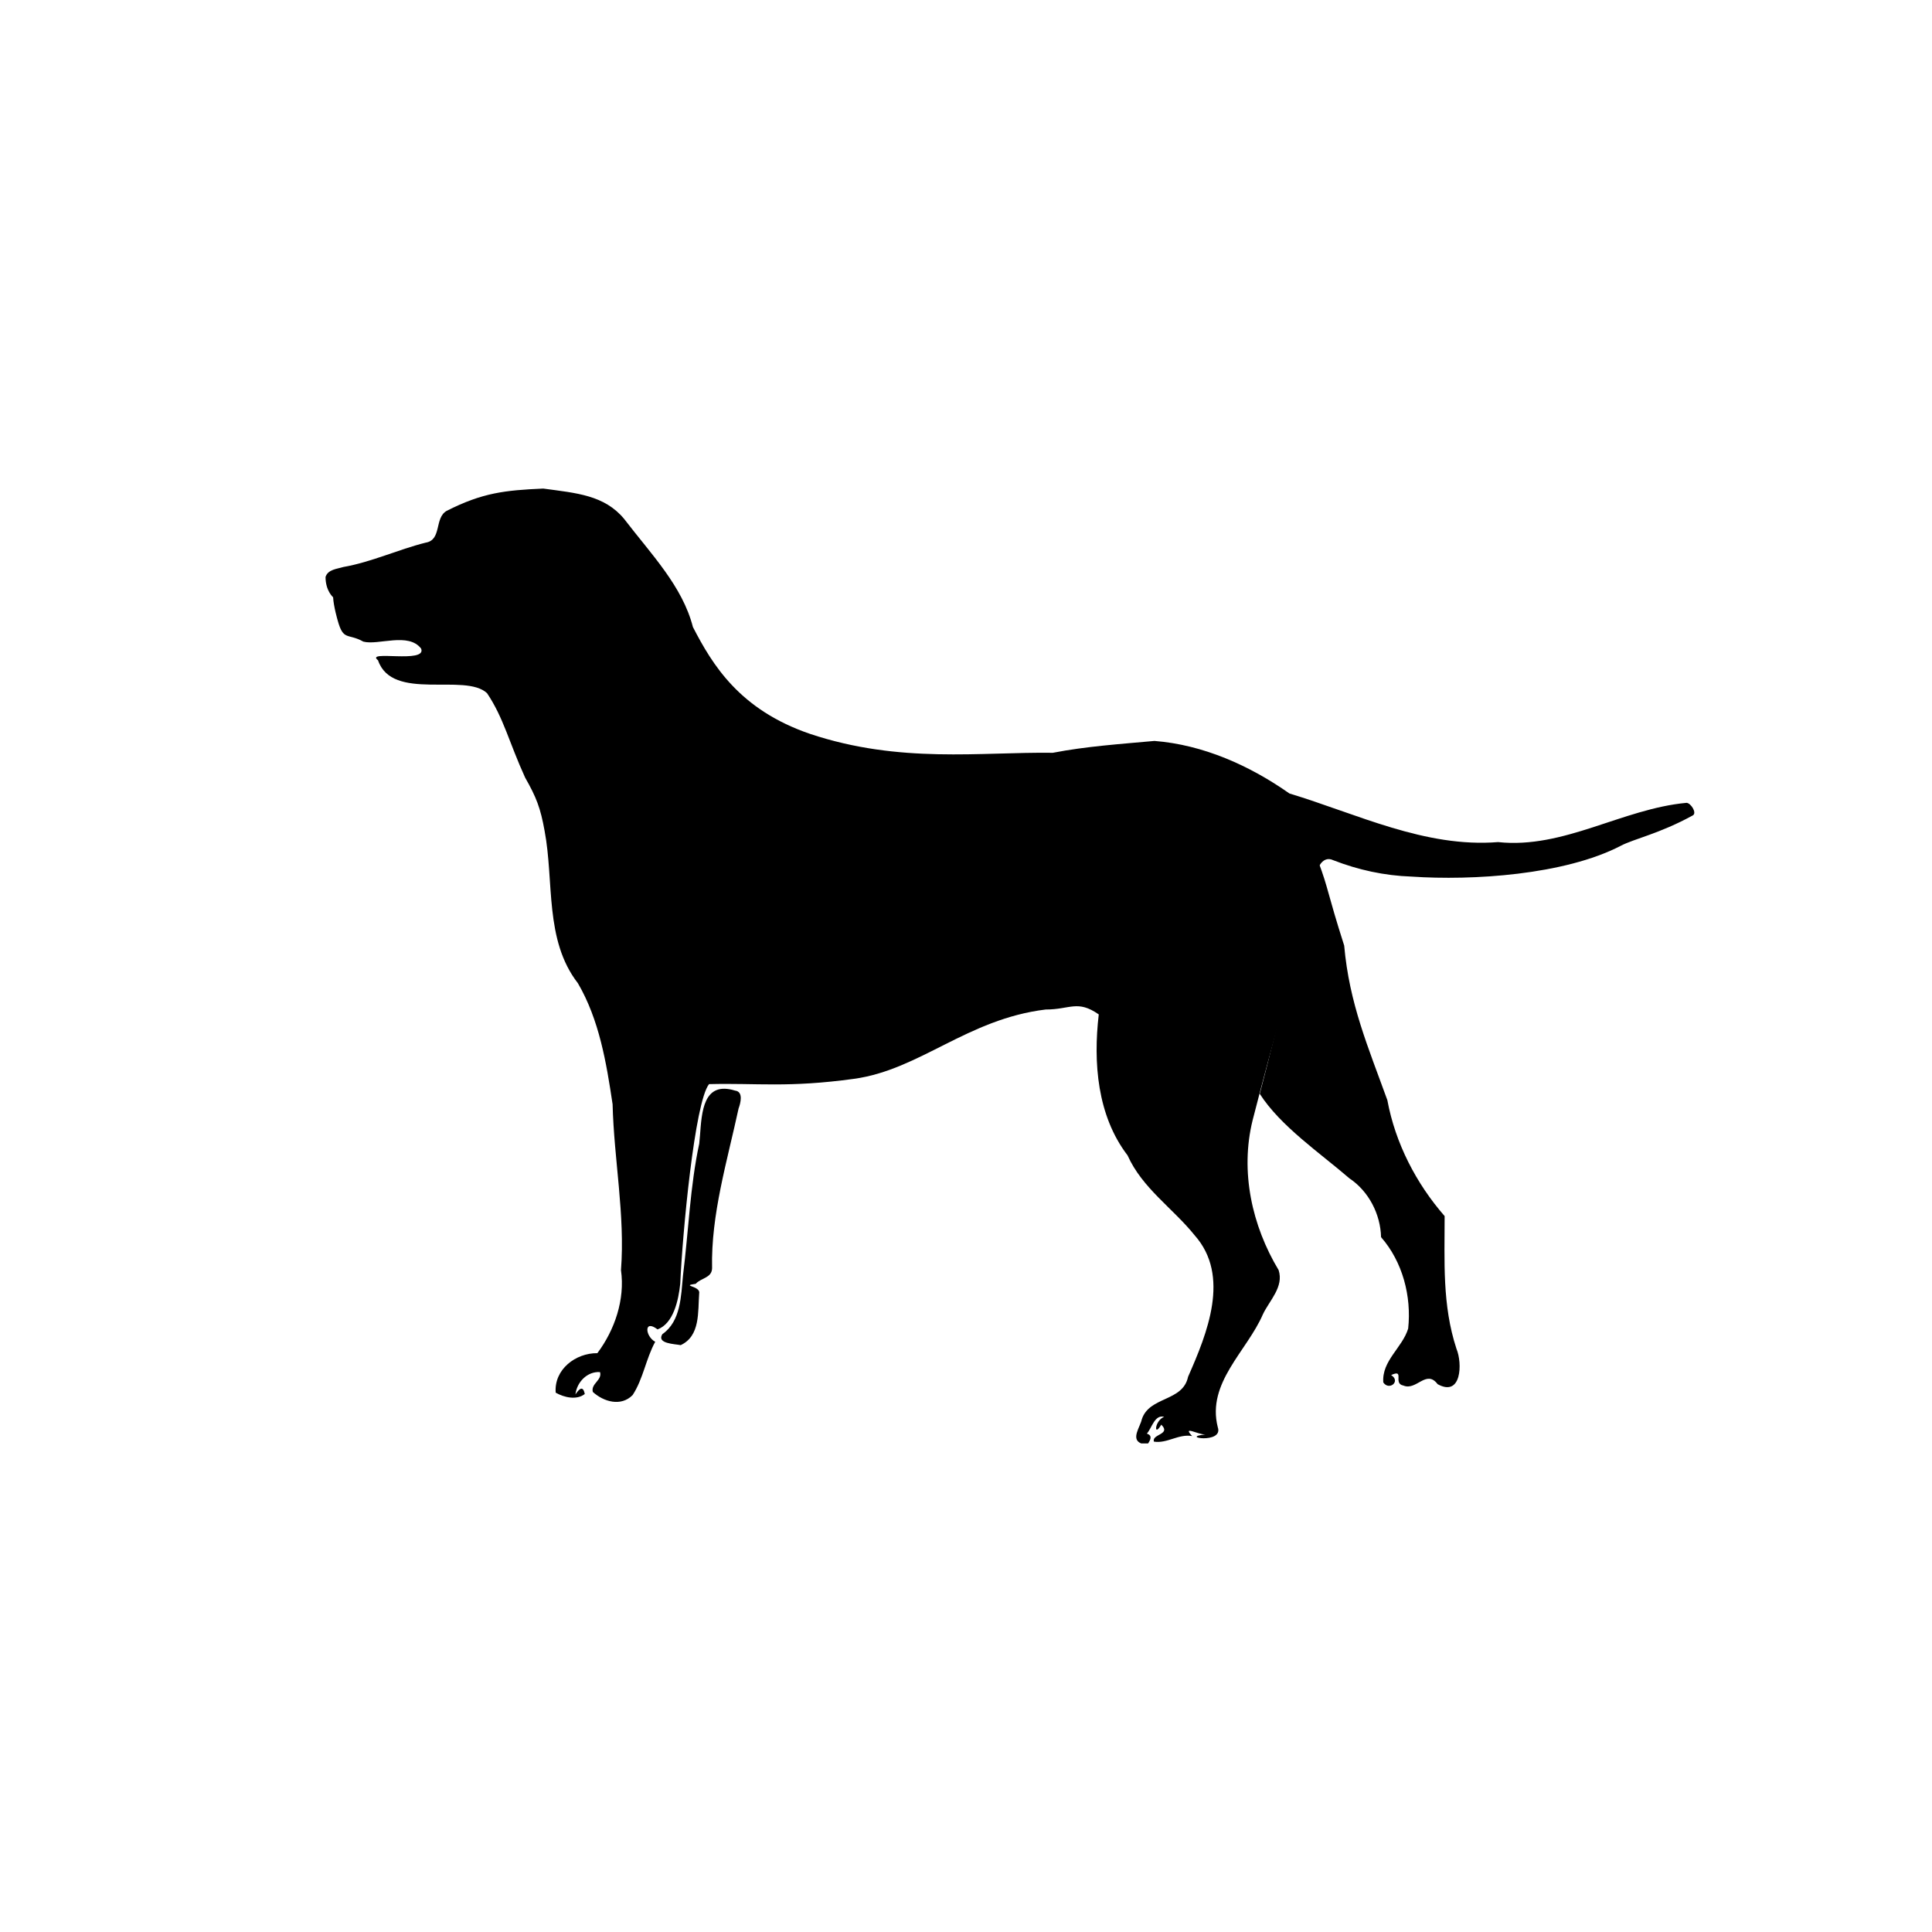 <?xml version="1.0" encoding="UTF-8" standalone="no" ?>
<!DOCTYPE svg PUBLIC "-//W3C//DTD SVG 1.1//EN" "http://www.w3.org/Graphics/SVG/1.1/DTD/svg11.dtd">
<svg xmlns="http://www.w3.org/2000/svg" xmlns:xlink="http://www.w3.org/1999/xlink" version="1.1" width="1080" height="1080" viewBox="0 0 1080 1080" xml:space="preserve">
<desc>Created with Fabric.js 5.2.4</desc>
<defs>
</defs>
<rect x="0" y="0" width="100%" height="100%" fill="transparent"></rect>
<g transform="matrix(1 0 0 1 540 540)" id="5d5627ca-a301-429f-9b55-3bc2c2d0b7a1"  >
<rect style="stroke: none; stroke-width: 1; stroke-dasharray: none; stroke-linecap: butt; stroke-dashoffset: 0; stroke-linejoin: miter; stroke-miterlimit: 4; fill: rgb(255,255,255); fill-rule: nonzero; opacity: 1; visibility: hidden;" vector-effect="non-scaling-stroke"  x="-540" y="-540" rx="0" ry="0" width="1080" height="1080" />
</g>
<g transform="matrix(1 0 0 1 540 540)" id="fb81632a-b44c-4ae2-ad1e-2011b0cabcff"  >
</g>
<g transform="matrix(0.66 0 0 0.67 564.55 540)"  >
<g style="" vector-effect="non-scaling-stroke"   >
		<g transform="matrix(-1.33 0 0 1.33 0 0)" id="path4206"  >
<path style="stroke: none; stroke-width: 1; stroke-dasharray: none; stroke-linecap: butt; stroke-dashoffset: 0; stroke-linejoin: miter; stroke-miterlimit: 4; fill: rgb(0,0,0); fill-rule: nonzero; opacity: 1;" vector-effect="non-scaling-stroke"  transform=" translate(-438.17, -299.5)" d="M 565.577 153.845 C 508.136 172.747 456.976 165.135 410.848 165.752 C 389.6 161.68 367.736 160.256 346.112 158.312 C 315.12 160.712 285.496 173.728 260.176 191.272 C 216.912 204.16 173.792 225.432 127.288 221.768 C 85.512 226.184 48.25 200.864 7.28 197.144 C 4.56 197.24 0.468 203.495 3.287 205.023 C 24.435 216.491 40.876 219.747 49.235 224.128 C 84.991 242.368 143.598 246.026 182.436 243.408 C 199.692 242.832 216.388 239.216 232.196 233.16 C 239.692 229.552 244.044 240.12 242.852 246.208 C 255.892 296.376 270.612 346.144 283.628 396.32 C 291.668 428.464 284.044 462.432 267.044 490.28 C 263.604 500.816 272.884 509.288 277.044 517.96 C 287.196 541.152 312.98 560.928 305.804 588.808 C 301.9 599.656 330.996 594.984 313.676 593.408 C 318.404 593.496 328.644 587.504 322.132 594.376 C 330.796 592.88 338.036 599.192 346.452 597.88 C 348.084 593.12 335.204 593.472 341.796 587.232 C 346.716 595.656 346.116 584.672 339.932 582.304 C 346.036 580.816 347.692 589.2 350.956 592.84 C 347.396 594 348.492 596.512 350.18 599 L 354.572 599 C 361.436 596.368 355.108 588.464 354.204 583.952 C 349.46 569.312 328.06 573 324.716 557.192 C 312.532 530 297.588 493.952 320.492 468.48 C 334.436 451.4 353.892 438.912 363.244 418.304 C 382.612 393.376 385.172 360.024 381.596 329.872 C 395.252 320.514 399.727 326.812 415.438 326.8 C 465.414 332.815 495.457 364.578 537.412 370.272 C 579.367 375.966 598.956 372.848 629.78 373.6 C 638.96 384.981 646.737 467.625 648.124 498.84 C 649.228 509.16 652.42 523.792 662.58 527.472 C 671.404 520.792 670.532 531.808 664.052 535.232 C 669.996 545.928 671.692 558.512 678.436 568.656 C 685.876 576.128 696.98 572.808 703.78 566.704 C 705.212 561.512 697.652 559.344 699.204 554.24 C 707.284 553.72 713.94 560.464 714.852 568.24 C 712.484 564.744 710.02 562.416 708.916 568.008 C 714.092 571.992 722.06 570.192 727.436 567.152 C 728.532 552.528 714.708 542.248 700.9 542.376 C 689.844 527.848 683.204 508.688 685.852 490.304 C 683.172 455.52 690.324 420.992 691.196 386.224 C 695.156 360.152 699.676 333.288 713.284 310.312 C 734.684 283.16 728.364 246.544 734.516 214.624 C 737.129 200.366 739.743 193.667 746.892 181.322 C 757.156 159.165 760.568 143.88 771.144 128.36 C 785.216 115.336 831.537 133.858 840.57 107.725 C 849.29 101.037 809.28 110.032 813.12 100.4 C 821.2 89.928 840.494 98.502 849.934 96.006 C 859.968 90.513 862.637 95.839 866.32 82.528 C 866.32 82.528 868.859 74.013 869.179 68.183 C 869.179 68.183 874 64.185 874 55.45 C 872.48 50.71 866.64 50.41 862.72 49.21 C 844.64 46.09 828 38.31 810.24 33.92 C 799.824 32.28 804.8 18.43 796.88 13.99 C 774.094 2.585 759.67 1.057 735.352 0 C 713.994 2.835 696.488 4.13 683.912 18.95 C 666.533 41.3 646.735 61.196 640.039 86.87 C 627.597 110.59 610.348 138.718 565.577 153.845 Z" stroke-linecap="round" />
</g>
		<g transform="matrix(-1.33 0 0 1.33 296.25 132.17)" id="path4162"  >
<path style="stroke: none; stroke-width: 1; stroke-dasharray: none; stroke-linecap: butt; stroke-dashoffset: 0; stroke-linejoin: miter; stroke-miterlimit: 4; fill: rgb(0,0,0); fill-rule: nonzero; opacity: 1;" vector-effect="non-scaling-stroke"  transform=" translate(-215.98, -398.63)" d="M 225.85 286.455 C 222.591 322.839 210.632 349.96 198.36 383.424 C 193.24 410.6 179.928 435.768 161.888 456.152 C 161.864 484.448 163.512 511.888 154.344 539.408 C 150.488 548.44 151.072 569.92 166.352 561.576 C 173.6 552.088 179.872 565.872 188.12 562.456 C 195.088 561.192 186.952 551.824 195.952 555.872 C 189.592 559.784 197.24 565.888 200.944 560.496 C 201.992 546.896 188.84 538.752 185.104 526.712 C 182.896 506.448 188.64 484.792 202.368 469.36 C 202.728 454.912 210.24 440.552 222.488 432.496 C 241.008 416.72 266.423 399.772 279.615 379.436 C 267.679 334.756 254.51 278.427 242.318 233.795 C 235.674 251.295 236.853 252.5 225.85 286.455 z" stroke-linecap="round" />
</g>
		<g transform="matrix(-1.33 0 0 1.33 -261.68 209.36)" id="path4150"  >
<path style="stroke: none; stroke-width: 1; stroke-dasharray: none; stroke-linecap: butt; stroke-dashoffset: 0; stroke-linejoin: miter; stroke-miterlimit: 4; fill: rgb(0,0,0); fill-rule: nonzero; opacity: 1;" vector-effect="non-scaling-stroke"  transform=" translate(-634.43, -456.52)" d="M 619.392 376.104 C 617.44 376.136 615.224 376.504 612.712 377.272 C 607.248 377.88 609.232 385.232 610.472 388.48 C 617.72 421.568 628.128 455.136 627.344 488.704 C 627.504 494.888 634.4 494.728 637.768 498.472 C 647.672 499.84 634.68 499.712 635.56 504.36 C 636.44 516.032 634.752 531.192 647.344 536.944 C 650.992 536.2 662.848 536.088 659.024 530.072 C 647.152 521.92 647.152 506.032 645.856 493.16 C 642.368 465.688 641.328 436.984 635.528 410.544 C 634 397.912 635.312 375.848 619.392 376.104 z" stroke-linecap="round" />
</g>
</g>
</g>
</svg>